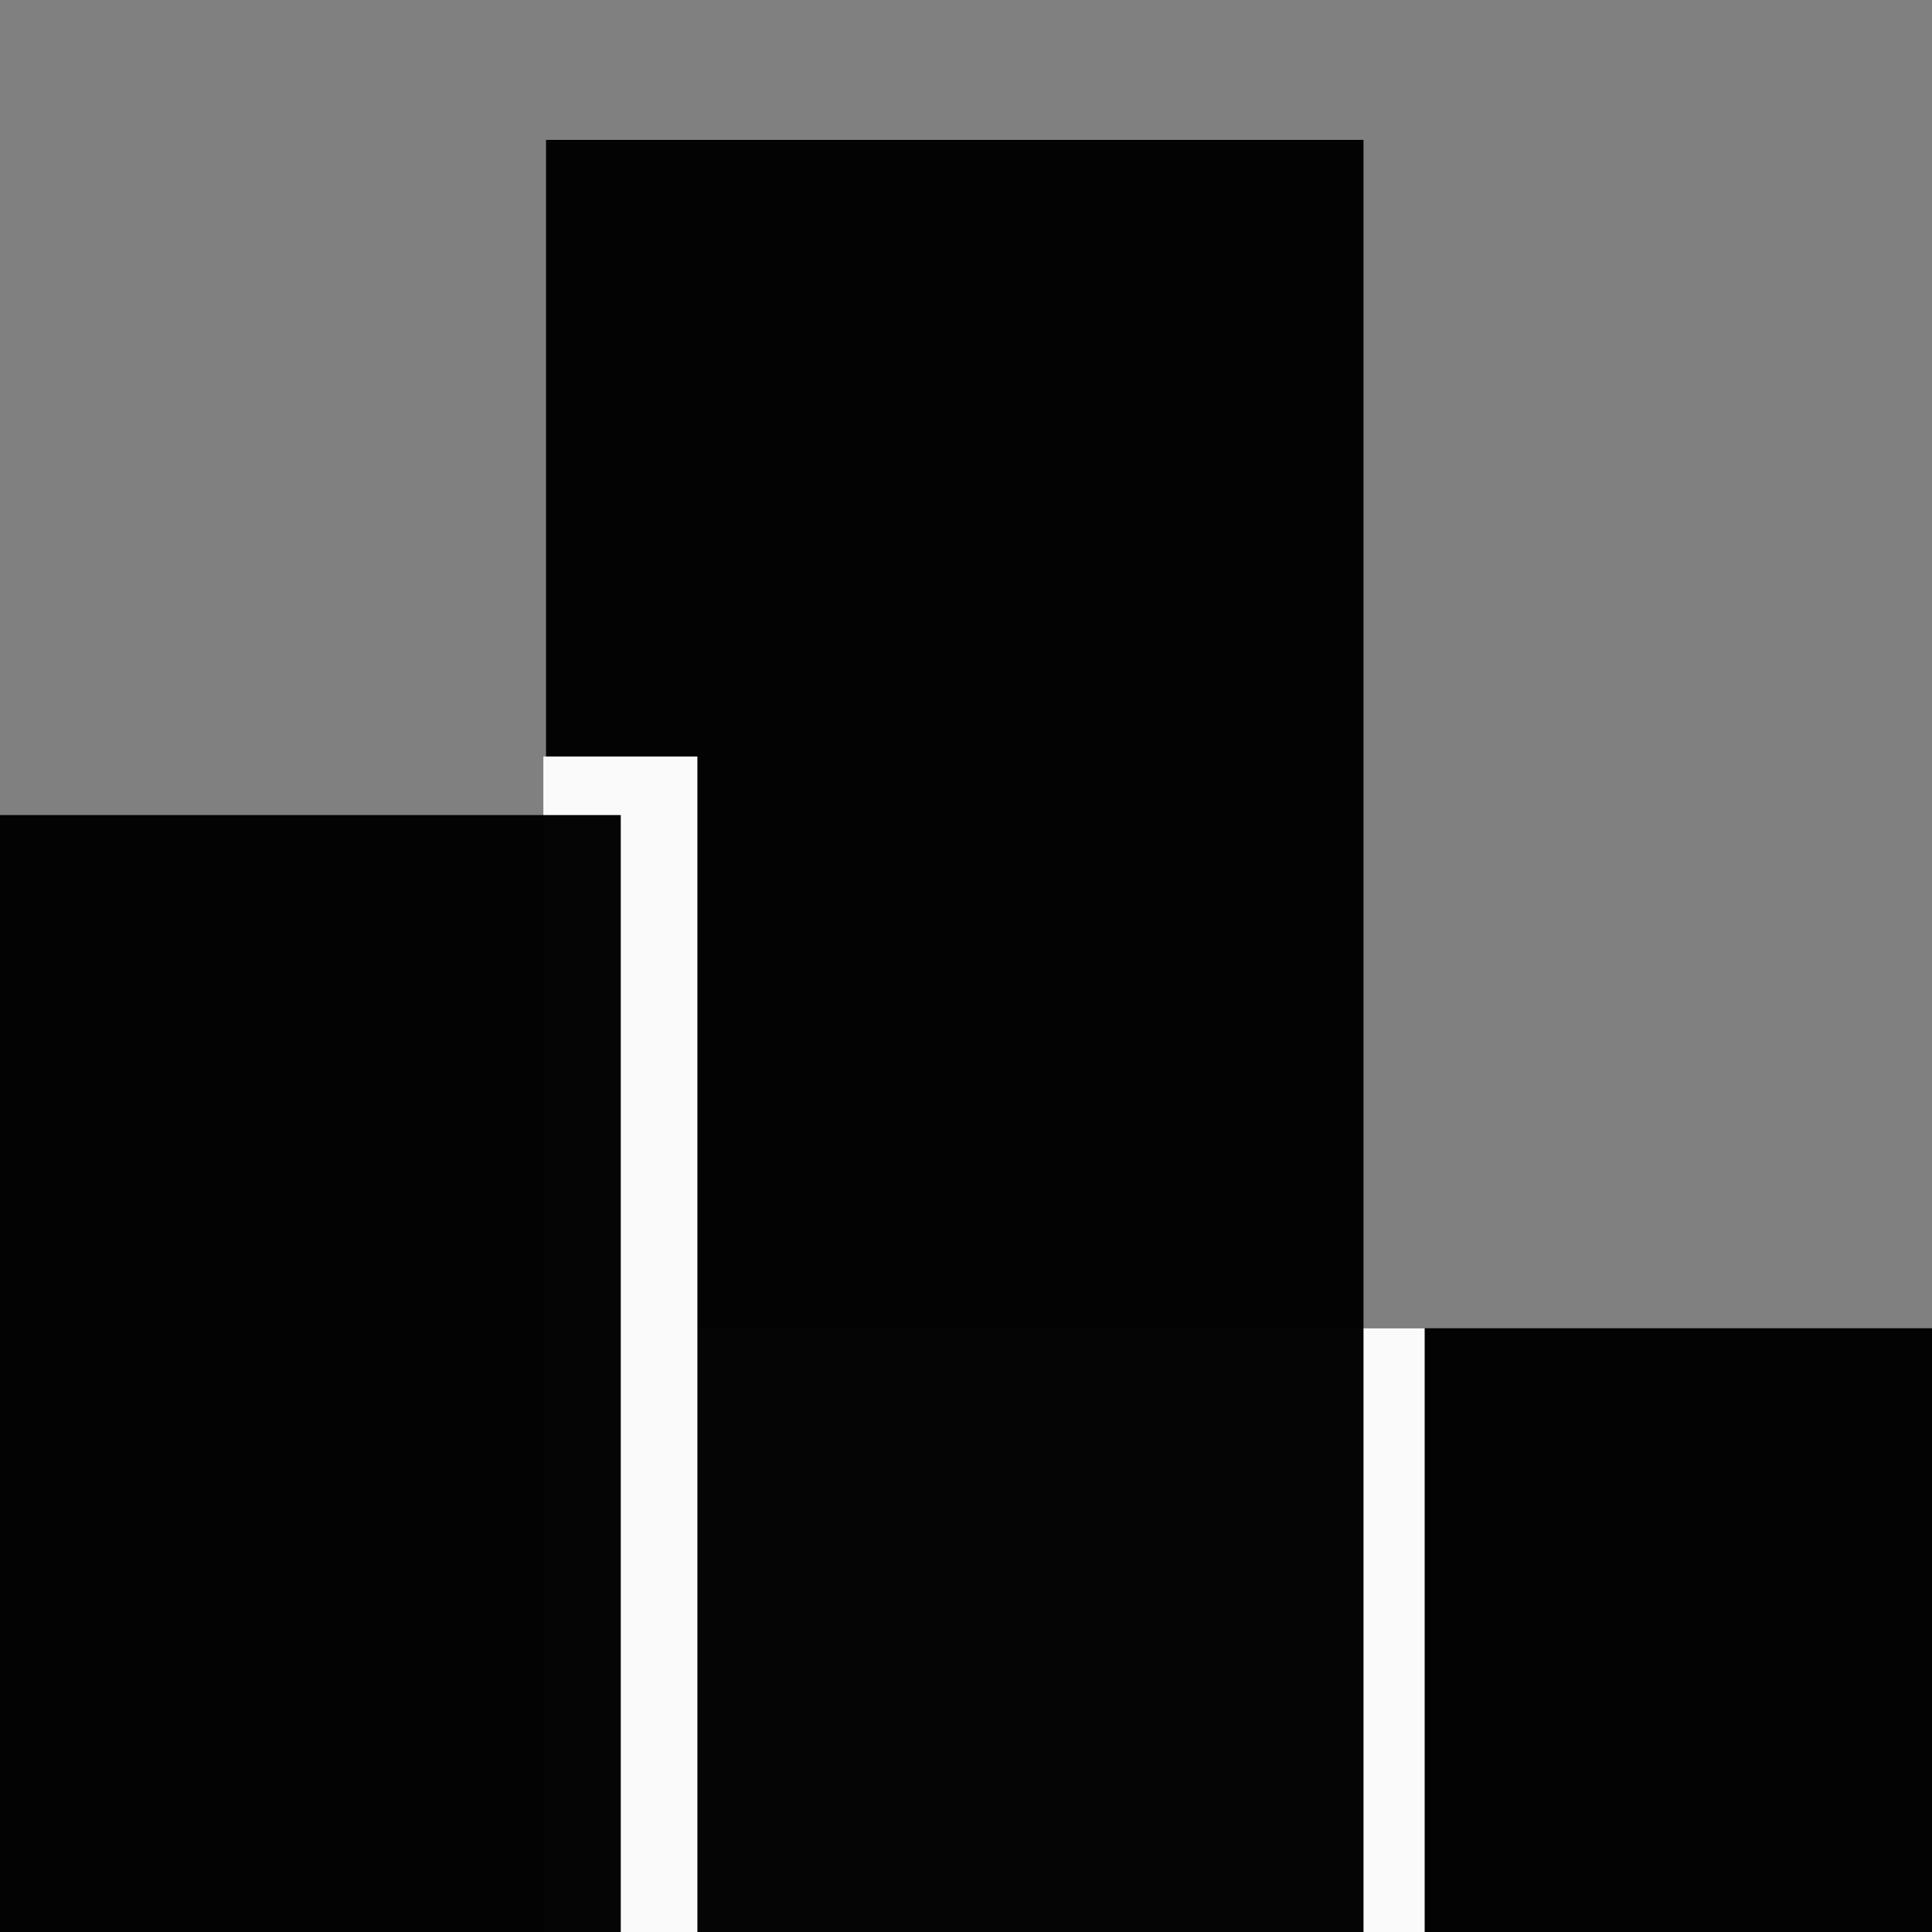 <?xml version="1.0" encoding="UTF-8" standalone="no"?>
<!-- Created with Inkscape (http://www.inkscape.org/) -->

<svg
   xmlns:dc="http://purl.org/dc/elements/1.1/"
   xmlns:cc="http://creativecommons.org/ns#"
   xmlns:rdf="http://www.w3.org/1999/02/22-rdf-syntax-ns#"
   xmlns:svg="http://www.w3.org/2000/svg"
   xmlns="http://www.w3.org/2000/svg"
   xmlns:sodipodi="http://sodipodi.sourceforge.net/DTD/sodipodi-0.dtd"
   xmlns:inkscape="http://www.inkscape.org/namespaces/inkscape"
   width="32px"
   height="32px"
   viewBox="0 0 32 32"
   version="1.1"
   id="SVGRoot"
   sodipodi:docname="city.svg"
   inkscape:version="0.92.4 (5da689c313, 2019-01-14)"
   inkscape:export-filename="C:\Coding\Conquer-Space\assets\img\icons\city.png"
   inkscape:export-xdpi="48.000004"
   inkscape:export-ydpi="48.000004">
  <rect x="0" y="0" width="32" height="32" fill="#808080" stroke="none"/>
  <defs
     id="defs1936" />
  <sodipodi:namedview
     id="base"
     pagecolor="#ffffff"
     bordercolor="#666666"
     borderopacity="1.0"
     inkscape:pageopacity="0.0"
     inkscape:pageshadow="2"
     inkscape:zoom="11.313708"
     inkscape:cx="16"
     inkscape:cy="11.473599"
     inkscape:document-units="px"
     inkscape:current-layer="layer1"
     showgrid="true"
     inkscape:window-width="1920"
     inkscape:window-height="1057"
     inkscape:window-x="-8"
     inkscape:window-y="-8"
     inkscape:window-maximized="1"
     inkscape:grid-bbox="true"
     inkscape:snap-nodes="true"
     inkscape:snap-grids="true">
    <inkscape:grid
       type="xygrid"
       id="grid2585" />
  </sodipodi:namedview>
  <g
     inkscape:label="Layer 1"
     inkscape:groupmode="layer"
     id="layer1">
    <rect
       style="opacity:0.98;fill:#000000;fill-opacity:1;stroke:#ffffff;stroke-width:0;stroke-linecap:round;stroke-linejoin:miter;stroke-miterlimit:4;stroke-dasharray:none;stroke-opacity:1;paint-order:stroke fill markers"
       id="rect2525-8"
       width="16.188"
       height="34.531"
       x="18"
       y="22" />
    <rect
       style="opacity:0.98;fill:#ffffff;fill-opacity:1;stroke:#ffffff;stroke-width:0;stroke-linecap:round;stroke-linejoin:miter;stroke-miterlimit:4;stroke-dasharray:none;stroke-opacity:1;paint-order:stroke fill markers"
       id="rect2525-7"
       width="14.29"
       height="14.312"
       x="9.307"
       y="22" />
    <rect
       style="opacity:0.98;fill:#000000;fill-opacity:1;stroke:#ffffff;stroke-width:0;stroke-linecap:round;stroke-linejoin:miter;stroke-miterlimit:4;stroke-dasharray:none;stroke-opacity:1;paint-order:stroke fill markers"
       id="rect2525"
       width="13.54"
       height="34.375"
       x="9.044"
       y="2.317"
       inkscape:export-filename="C:\Coding\Conquer-Space\assets\img\icons\city.png"
       inkscape:export-xdpi="48.000004"
       inkscape:export-ydpi="48.000004" />
    <rect
       style="opacity:0.98;fill:#ffffff;fill-opacity:1;stroke:#ffffff;stroke-width:0;stroke-linecap:round;stroke-linejoin:miter;stroke-miterlimit:4;stroke-dasharray:none;stroke-opacity:1;paint-order:stroke fill markers"
       id="rect2525-7-8"
       width="2.551"
       height="43.22"
       x="9"
       y="12.53" />
    <rect
       style="opacity:0.98;fill:#000000;fill-opacity:1;stroke:#ffffff;stroke-width:0;stroke-linecap:round;stroke-linejoin:miter;stroke-miterlimit:4;stroke-dasharray:none;stroke-opacity:1;paint-order:stroke fill markers"
       id="rect2525-2"
       width="16.188"
       height="34.375"
       x="-5.906"
       y="13.5" />
  </g>
</svg>
